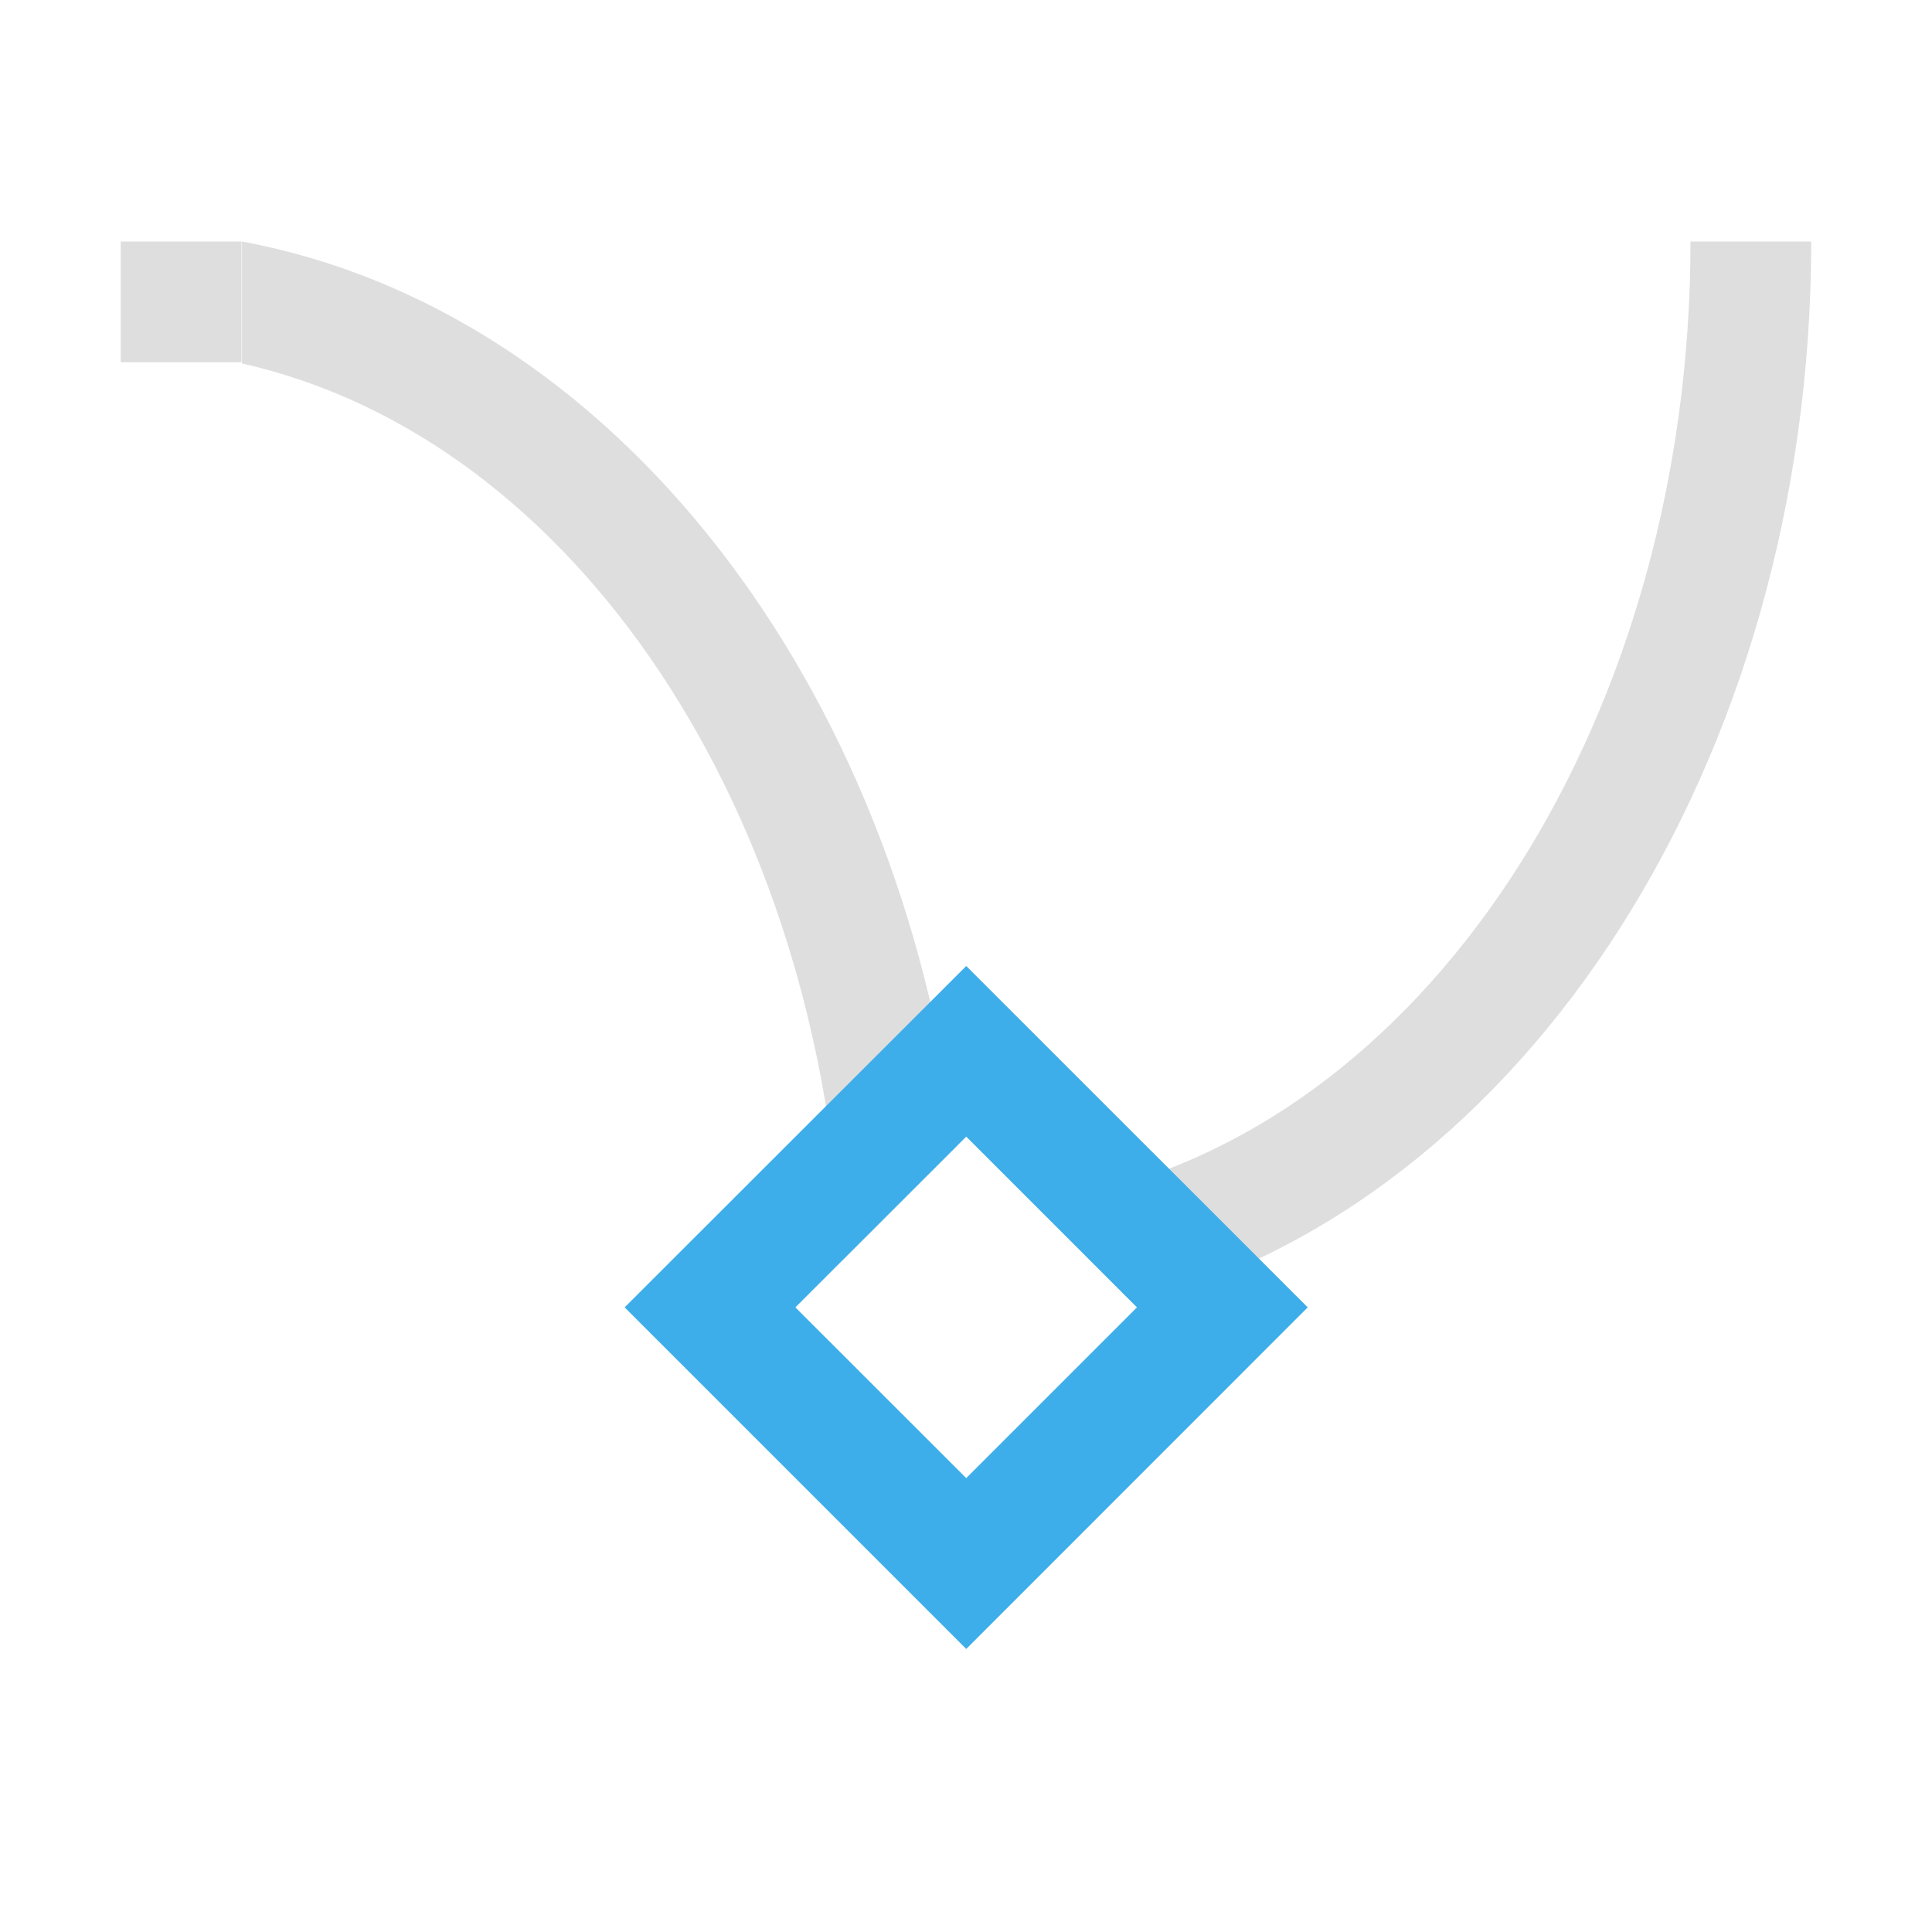 <svg xmlns="http://www.w3.org/2000/svg" viewBox="0 0 16 16"><path d="M1 2v1h1V2H1zm1.004 0v1.01c2.772.624 4.81 3.73 4.969 7.431l.945-.945C7.446 5.656 5.078 2.571 2.004 2zM14 2c0 3.903-2.114 7.236-5 7.887v.523l.39.39C12.632 9.958 14.997 6.299 15 2h-1z" style="fill:currentColor;fill-opacity:1;stroke:none;color:#dedede"/><path d="m5.173 10.827 2.829 2.829 2.828-2.829L8.002 8zm1.414 0 1.415-1.414 1.414 1.414-1.414 1.414z" style="fill:currentColor;fill-opacity:1;stroke:none;color:#3daee9"/></svg>